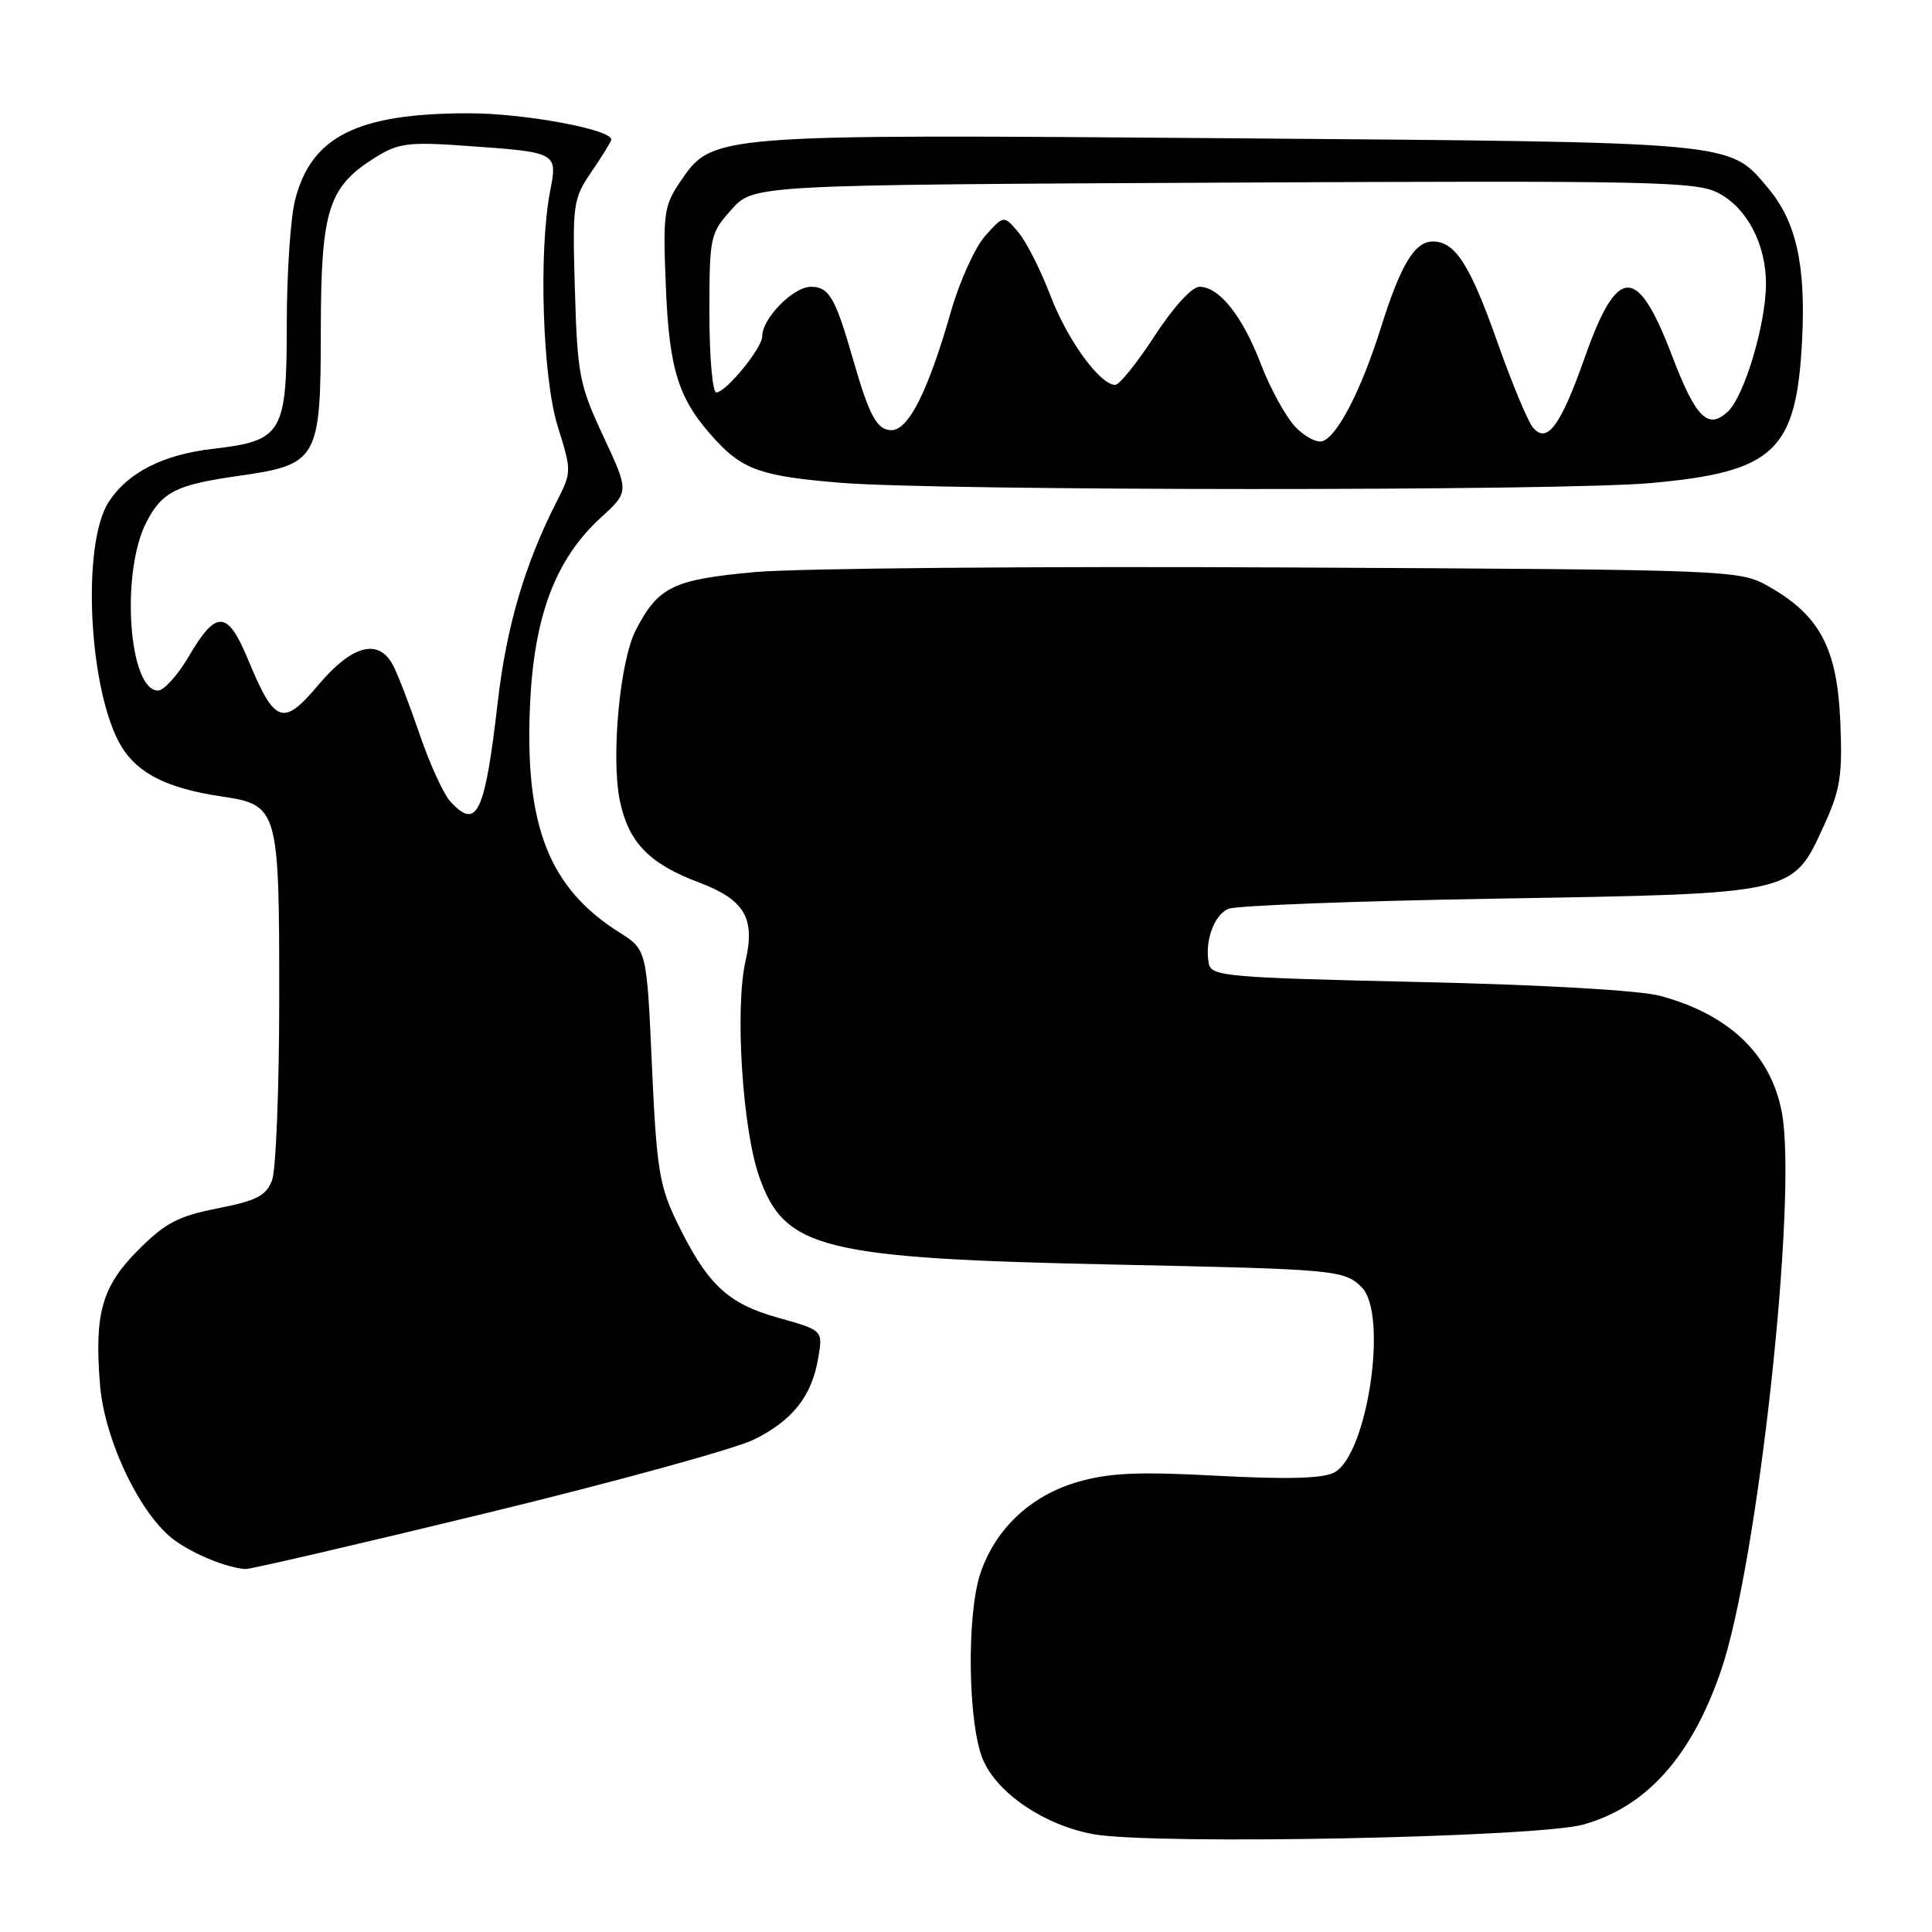 <?xml version="1.0" encoding="UTF-8" standalone="no"?>
<!DOCTYPE svg PUBLIC "-//W3C//DTD SVG 1.1//EN" "http://www.w3.org/Graphics/SVG/1.1/DTD/svg11.dtd" >
<svg xmlns="http://www.w3.org/2000/svg" xmlns:xlink="http://www.w3.org/1999/xlink" version="1.1" viewBox="0 0 256 256">
 <g >
 <path fill="currentColor"
d=" M 209.82 241.76 C 218.18 239.40 224.13 232.75 228.03 221.40 C 232.92 207.20 238.22 158.57 236.10 147.38 C 234.64 139.70 229.15 134.44 220.00 131.96 C 217.30 131.23 204.50 130.49 188.01 130.12 C 162.45 129.54 160.50 129.37 160.17 127.67 C 159.61 124.74 160.84 121.29 162.74 120.43 C 163.71 119.99 179.80 119.38 198.50 119.07 C 238.08 118.40 237.49 118.54 241.69 109.37 C 243.86 104.62 244.15 102.77 243.85 95.62 C 243.44 85.96 241.17 81.61 234.52 77.80 C 230.50 75.50 230.50 75.50 170.35 75.19 C 137.27 75.02 105.65 75.30 100.08 75.80 C 89.18 76.79 87.22 77.74 84.24 83.50 C 82.13 87.57 80.94 100.40 82.14 106.13 C 83.30 111.64 86.02 114.45 92.61 116.93 C 98.65 119.20 100.10 121.64 98.79 127.32 C 97.36 133.54 98.37 149.59 100.60 155.92 C 103.97 165.53 108.94 166.75 148.00 167.57 C 177.02 168.18 178.14 168.28 180.43 170.57 C 183.97 174.11 181.21 192.75 176.80 195.11 C 175.30 195.91 170.67 196.04 161.36 195.55 C 150.74 194.98 146.99 195.15 142.76 196.38 C 136.56 198.18 131.87 202.60 129.90 208.50 C 128.05 214.05 128.26 228.55 130.26 233.19 C 132.19 237.67 138.43 241.87 144.89 243.04 C 152.87 244.49 203.70 243.48 209.82 241.76 Z  M 64.51 200.48 C 81.55 196.34 97.50 191.95 99.95 190.73 C 105.09 188.15 107.57 184.99 108.43 179.89 C 109.04 176.27 109.04 176.27 103.08 174.60 C 96.36 172.72 93.67 170.16 89.62 161.78 C 87.37 157.11 86.99 154.74 86.38 141.17 C 85.70 125.83 85.70 125.83 82.01 123.51 C 72.78 117.68 69.54 109.47 70.22 93.62 C 70.73 81.68 73.57 74.12 79.63 68.57 C 83.37 65.15 83.37 65.15 79.95 57.83 C 76.77 51.00 76.51 49.69 76.18 38.50 C 75.84 26.95 75.92 26.36 78.41 22.71 C 79.84 20.62 81.00 18.72 81.00 18.49 C 81.00 17.14 69.41 15.00 62.07 15.01 C 47.33 15.02 41.22 18.08 39.09 26.54 C 38.49 28.93 38.00 36.31 38.00 42.94 C 38.00 57.45 37.44 58.40 28.24 59.47 C 21.59 60.24 16.97 62.59 14.42 66.48 C 10.74 72.11 11.76 91.79 16.11 98.95 C 18.28 102.50 22.21 104.47 29.28 105.52 C 36.89 106.66 37.00 107.05 37.00 132.16 C 37.00 144.10 36.57 155.00 36.05 156.38 C 35.26 158.45 34.03 159.09 28.85 160.11 C 23.65 161.13 21.90 162.04 18.37 165.58 C 13.50 170.44 12.49 174.00 13.25 183.47 C 13.84 190.87 18.68 200.93 23.21 204.15 C 25.84 206.02 29.98 207.70 32.51 207.91 C 33.07 207.96 47.47 204.62 64.51 200.48 Z  M 218.71 64.01 C 235.15 62.53 238.05 59.79 238.79 45.00 C 239.29 35.08 238.00 29.34 234.27 24.91 C 229.06 18.72 230.53 18.86 163.05 18.32 C 94.29 17.78 94.45 17.76 90.16 24.04 C 87.97 27.26 87.83 28.24 88.23 38.00 C 88.69 49.22 89.92 53.00 94.86 58.35 C 98.48 62.27 101.08 63.14 111.50 63.98 C 124.88 65.05 206.92 65.08 218.71 64.01 Z  M 59.65 106.17 C 58.74 105.16 56.92 101.17 55.60 97.29 C 54.28 93.42 52.69 89.29 52.07 88.13 C 50.15 84.54 46.66 85.46 42.22 90.72 C 37.49 96.33 36.41 95.94 32.87 87.40 C 30.15 80.83 28.65 80.75 25.00 87.00 C 23.55 89.48 21.72 91.50 20.94 91.50 C 17.04 91.50 15.96 75.84 19.40 69.19 C 21.48 65.17 23.35 64.23 31.59 63.06 C 42.14 61.56 42.50 60.94 42.51 43.72 C 42.53 27.73 43.49 24.72 49.85 20.79 C 52.82 18.95 54.19 18.78 61.96 19.34 C 73.85 20.18 73.89 20.20 72.90 25.30 C 71.35 33.31 71.89 50.05 73.90 56.50 C 75.76 62.43 75.75 62.55 73.78 66.43 C 69.54 74.74 67.11 83.01 65.95 93.06 C 64.24 107.88 63.18 110.07 59.65 106.17 Z  M 171.58 56.50 C 170.32 55.13 168.29 51.42 167.08 48.26 C 164.65 41.89 161.56 38.00 158.94 38.00 C 157.94 38.00 155.48 40.69 153.00 44.50 C 150.67 48.08 148.32 51.00 147.78 51.00 C 145.75 51.00 141.42 45.04 139.18 39.15 C 137.90 35.79 135.99 32.02 134.93 30.77 C 133.01 28.50 133.01 28.50 130.54 31.26 C 129.19 32.78 127.15 37.28 126.01 41.26 C 123.02 51.75 120.39 57.00 118.13 57.00 C 116.20 57.00 115.18 55.11 113.00 47.50 C 110.68 39.43 109.85 38.00 107.45 38.00 C 105.11 38.00 101.00 42.18 101.00 44.56 C 101.00 46.12 96.19 52.00 94.91 52.00 C 94.41 52.00 94.00 47.28 94.00 41.52 C 94.00 31.35 94.09 30.93 96.92 27.77 C 99.84 24.50 99.84 24.50 162.17 24.20 C 219.01 23.92 224.78 24.04 227.70 25.58 C 231.49 27.57 234.00 32.35 234.00 37.59 C 234.00 42.94 231.11 52.59 228.90 54.59 C 226.27 56.97 224.69 55.35 221.50 47.00 C 216.93 35.04 214.31 35.13 209.98 47.39 C 206.76 56.51 204.98 58.89 203.10 56.62 C 202.43 55.81 200.33 50.76 198.44 45.41 C 194.80 35.09 192.83 32.00 189.87 32.00 C 187.44 32.00 185.60 35.06 182.95 43.50 C 180.40 51.60 177.29 57.68 175.29 58.44 C 174.52 58.74 172.85 57.86 171.58 56.50 Z "/>
</g>
</svg>